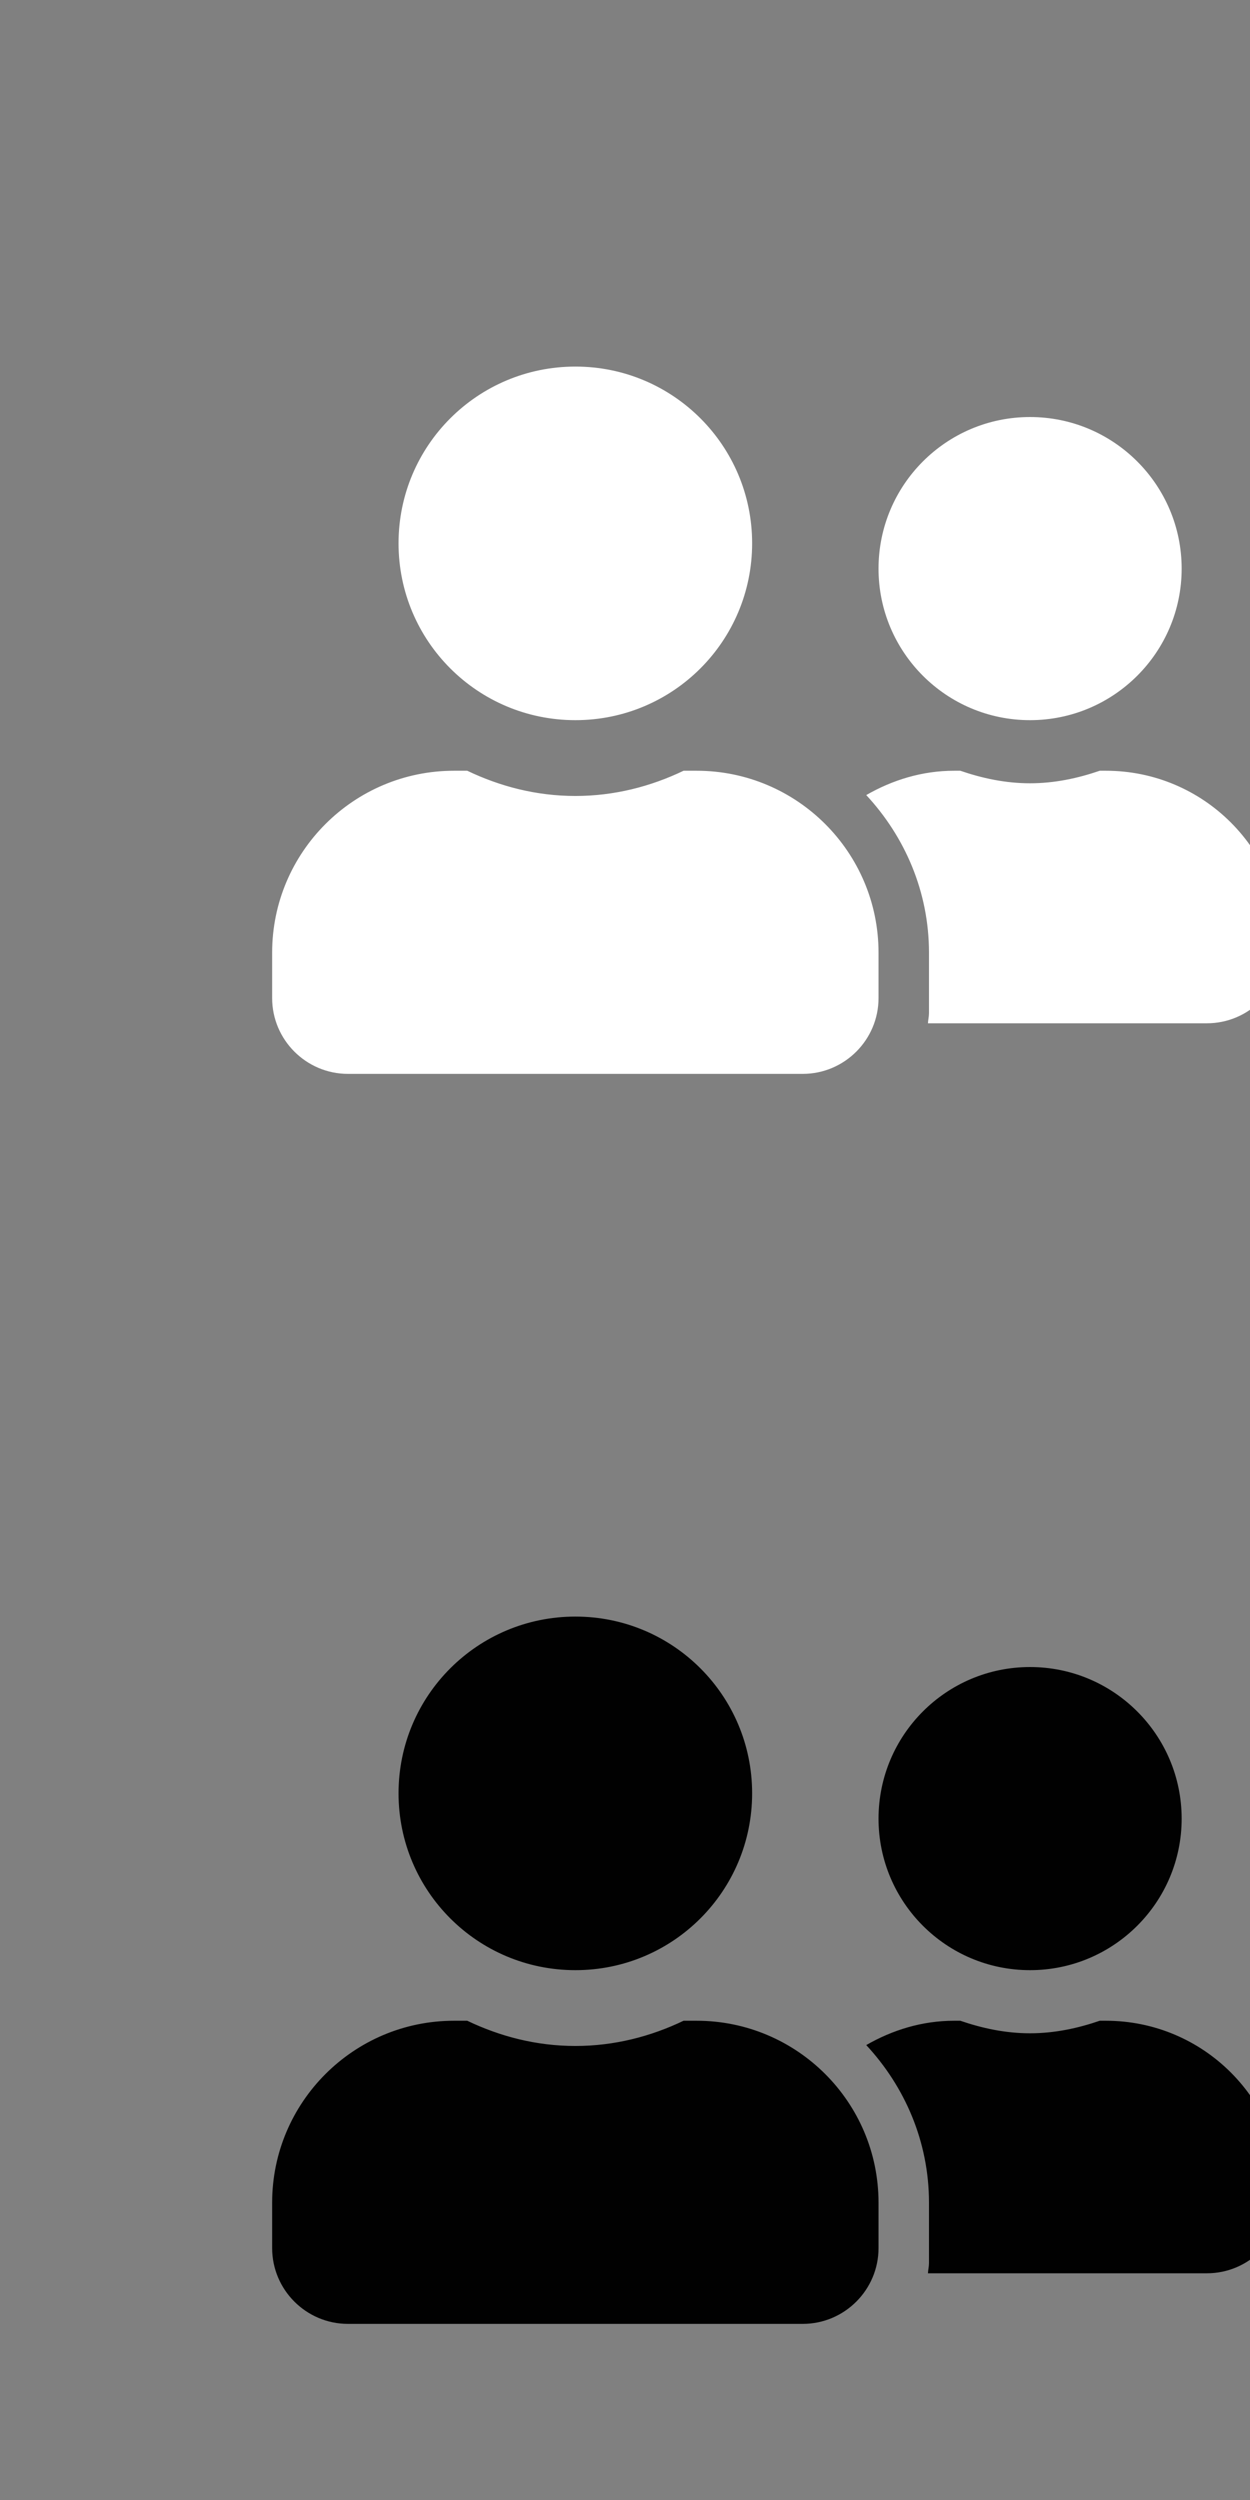 <?xml version="1.0" encoding="UTF-8" standalone="no"?>
<!DOCTYPE svg PUBLIC "-//W3C//DTD SVG 1.1//EN" "http://www.w3.org/Graphics/SVG/1.1/DTD/svg11.dtd">
<svg width="100%" height="100%" viewBox="0 0 20 40" version="1.1" xmlns="http://www.w3.org/2000/svg" xmlns:xlink="http://www.w3.org/1999/xlink" xml:space="preserve" xmlns:serif="http://www.serif.com/" style="fill-rule:evenodd;clip-rule:evenodd;stroke-linejoin:round;stroke-miterlimit:1.414;">
    <rect x="0" y="0" width="20" height="40" fill="#808080" stroke="none"/>
    <g transform="matrix(0.207,0,0,0.207,-1701.16,-1039.69)">
        <path id="path4410-7-1-2" d="M8262.64,5174.94C8270.19,5174.94 8276.3,5168.83 8276.3,5161.27C8276.3,5153.72 8270.19,5147.61 8262.64,5147.61C8255.08,5147.61 8248.97,5153.72 8248.97,5161.27C8248.97,5168.83 8255.08,5174.94 8262.64,5174.94ZM8272.01,5178.85L8271,5178.85C8268.46,5180.07 8265.64,5180.8 8262.64,5180.8C8259.63,5180.8 8256.83,5180.07 8254.28,5178.85L8253.26,5178.85C8245.5,5178.85 8239.2,5185.15 8239.2,5192.91L8239.2,5196.42C8239.2,5199.65 8241.83,5202.28 8245.06,5202.28L8280.21,5202.28C8283.44,5202.28 8286.07,5199.65 8286.07,5196.42L8286.07,5192.91C8286.07,5185.15 8279.77,5178.85 8272.01,5178.85ZM8297.78,5174.94C8304.25,5174.94 8309.5,5169.69 8309.5,5163.23C8309.5,5156.76 8304.25,5151.51 8297.78,5151.51C8291.31,5151.51 8286.07,5156.76 8286.07,5163.23C8286.07,5169.69 8291.31,5174.94 8297.78,5174.94ZM8303.64,5178.85L8303.17,5178.85C8301.48,5179.43 8299.68,5179.82 8297.78,5179.82C8295.88,5179.82 8294.08,5179.43 8292.39,5178.85L8291.92,5178.85C8289.43,5178.85 8287.14,5179.57 8285.12,5180.73C8288.1,5183.94 8289.97,5188.19 8289.97,5192.91L8289.97,5197.59C8289.97,5197.86 8289.9,5198.12 8289.89,5198.37L8311.45,5198.37C8314.68,5198.37 8317.3,5195.75 8317.3,5192.52C8317.3,5184.96 8311.19,5178.85 8303.64,5178.85L8303.64,5178.85Z" style="fill:rgb(1,1,1);fill-rule:nonzero;"/>
    </g>
    <g transform="matrix(0.207,0,0,0.207,-1701.16,-1059.69)">
        <path id="path4410-7-1-21" serif:id="path4410-7-1-2" d="M8262.64,5174.94C8270.19,5174.94 8276.3,5168.83 8276.3,5161.27C8276.3,5153.72 8270.19,5147.61 8262.64,5147.61C8255.08,5147.61 8248.97,5153.72 8248.97,5161.27C8248.97,5168.83 8255.08,5174.94 8262.64,5174.94ZM8272.01,5178.85L8271,5178.85C8268.46,5180.07 8265.64,5180.8 8262.64,5180.8C8259.63,5180.8 8256.83,5180.07 8254.28,5178.85L8253.26,5178.85C8245.5,5178.85 8239.2,5185.15 8239.2,5192.91L8239.2,5196.42C8239.2,5199.65 8241.83,5202.28 8245.06,5202.28L8280.21,5202.28C8283.44,5202.28 8286.07,5199.65 8286.07,5196.42L8286.07,5192.91C8286.07,5185.15 8279.77,5178.85 8272.01,5178.85ZM8297.78,5174.94C8304.25,5174.94 8309.5,5169.69 8309.5,5163.23C8309.5,5156.76 8304.25,5151.51 8297.78,5151.51C8291.31,5151.51 8286.07,5156.76 8286.07,5163.23C8286.07,5169.69 8291.31,5174.94 8297.78,5174.94ZM8303.64,5178.85L8303.17,5178.85C8301.48,5179.43 8299.68,5179.82 8297.78,5179.82C8295.88,5179.82 8294.08,5179.43 8292.39,5178.85L8291.92,5178.85C8289.43,5178.85 8287.14,5179.57 8285.12,5180.73C8288.1,5183.94 8289.97,5188.19 8289.97,5192.91L8289.97,5197.59C8289.97,5197.86 8289.9,5198.12 8289.89,5198.37L8311.45,5198.37C8314.68,5198.37 8317.3,5195.75 8317.3,5192.52C8317.3,5184.96 8311.19,5178.85 8303.64,5178.85L8303.64,5178.85Z" style="fill:white;fill-rule:nonzero;"/>
    </g>
</svg>
